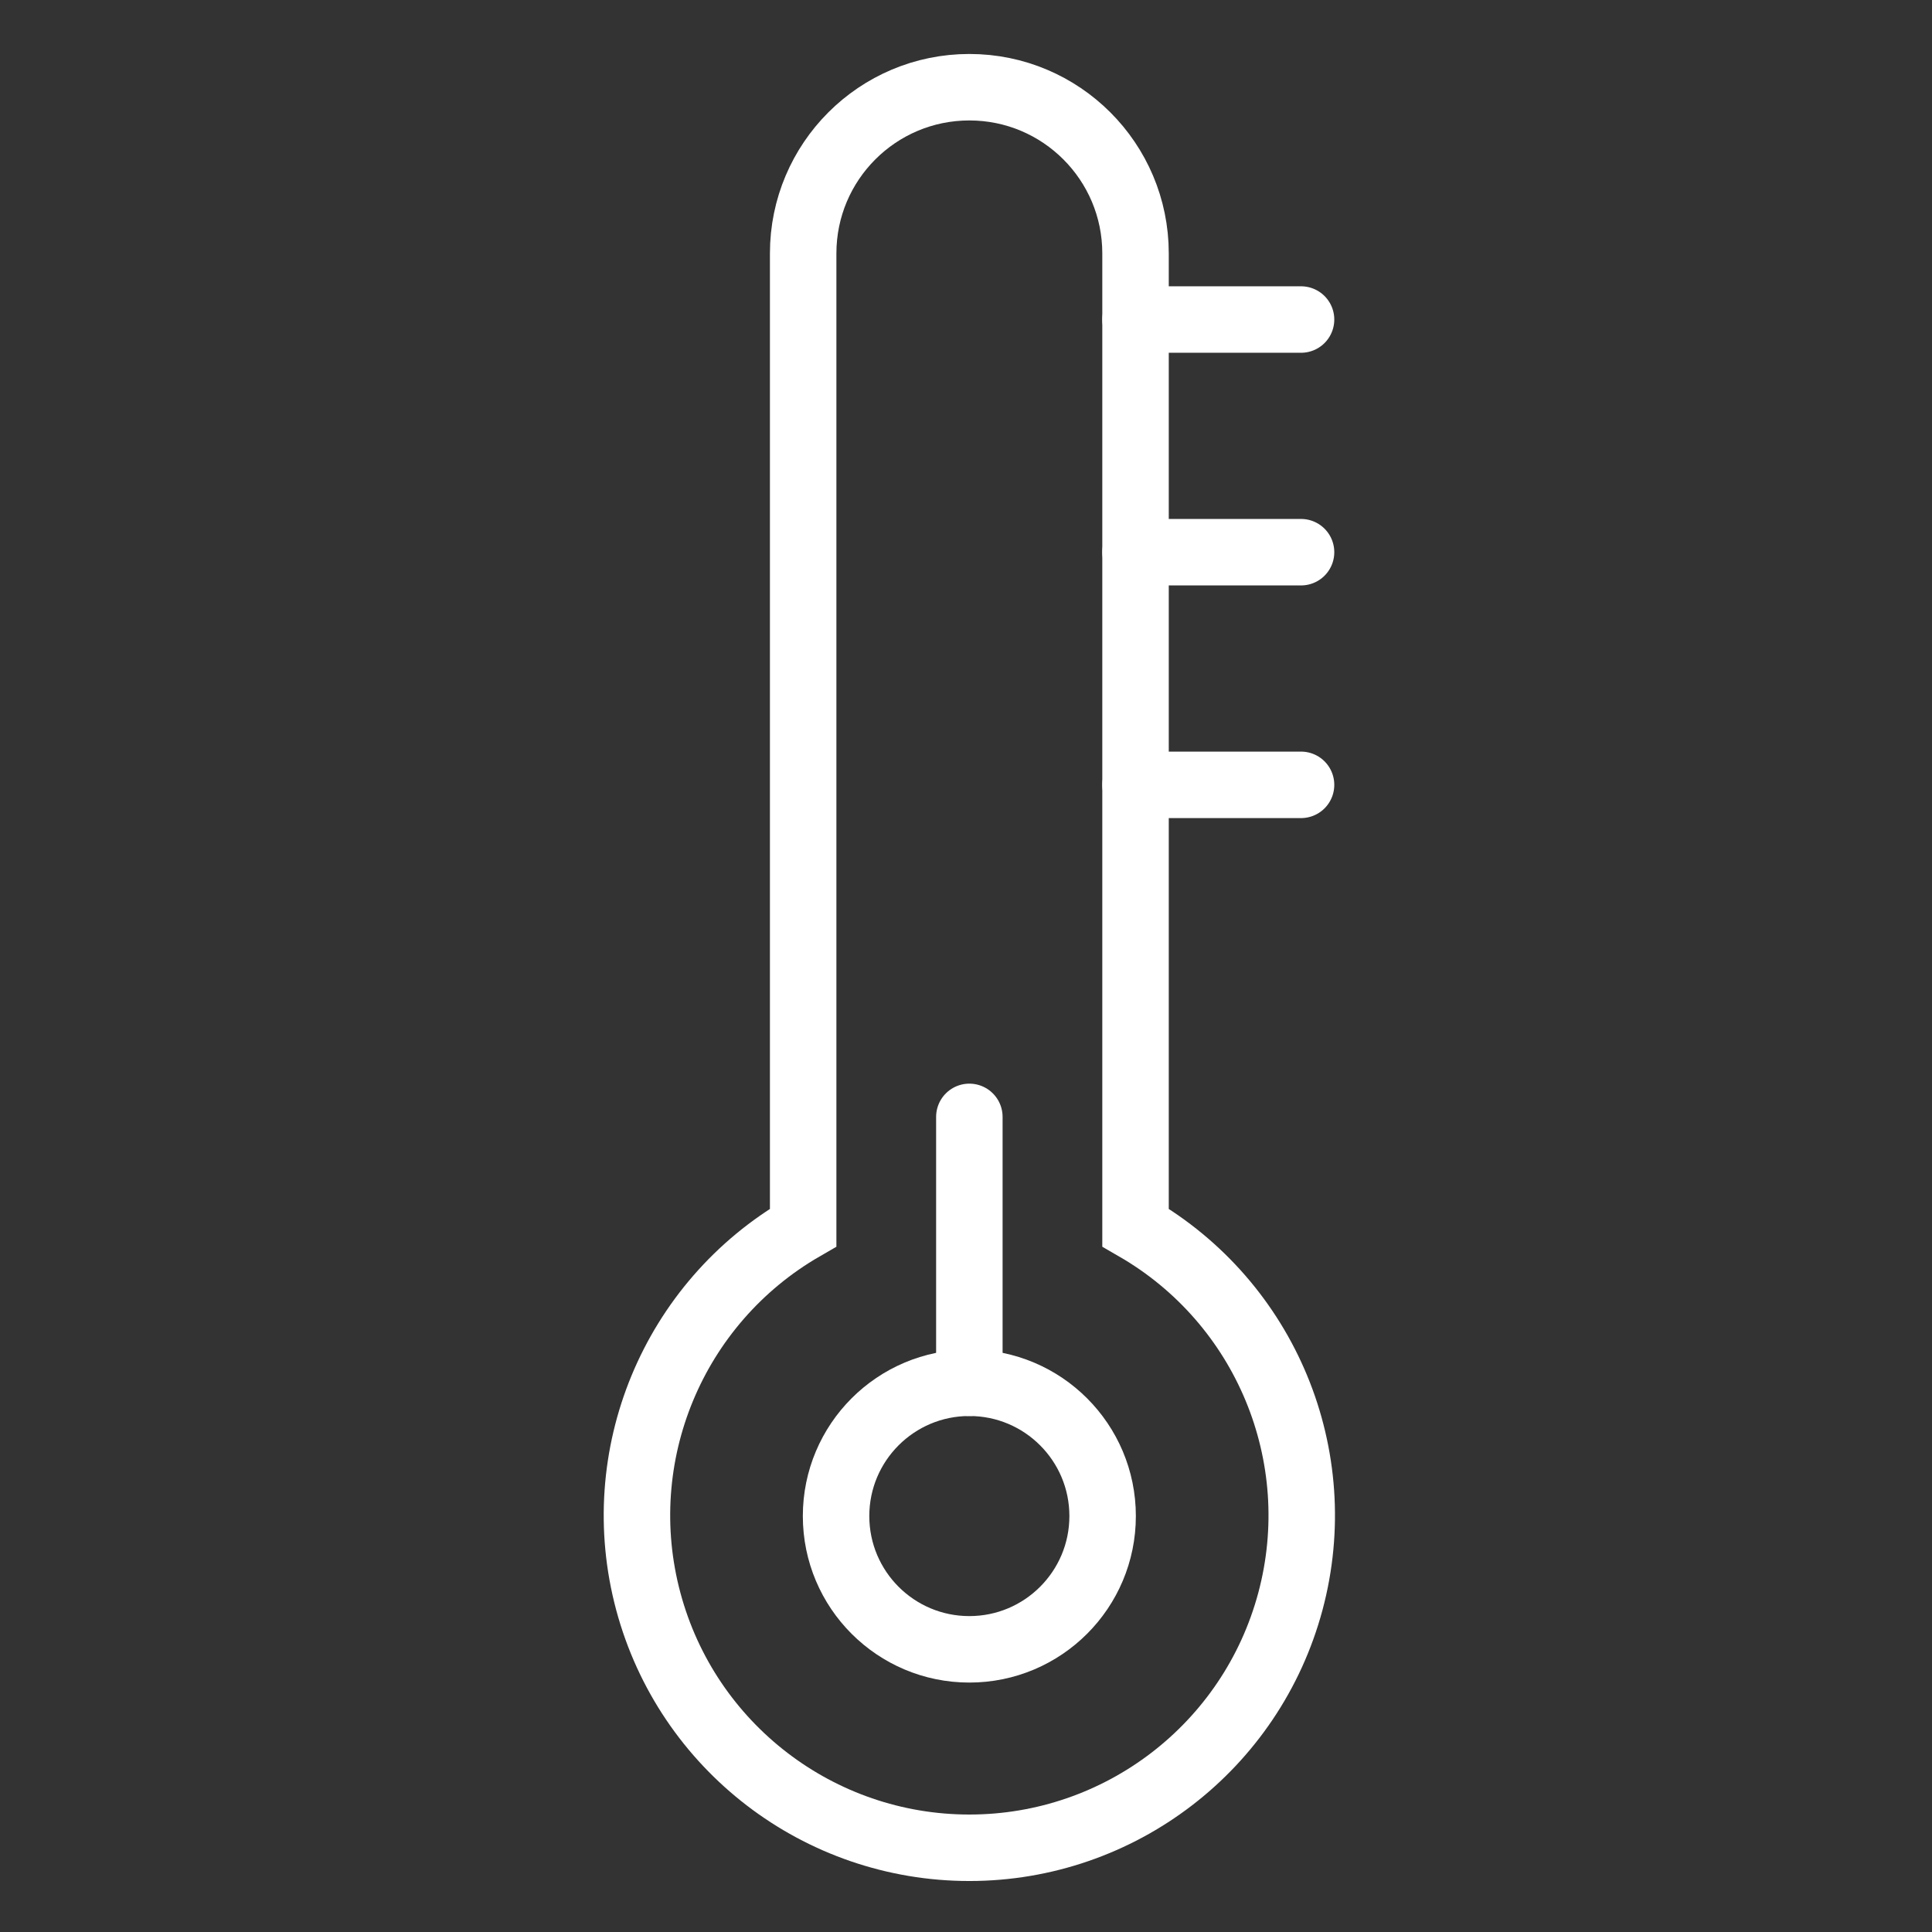 <svg width="288" height="288" viewBox="0 0 288 288" fill="none" xmlns="http://www.w3.org/2000/svg">
<rect x="0" y="0" width="288" height="288" fill="#333333" stroke="none"/>
<path d="M144.499 245.863C155.471 245.863 164.366 236.968 164.366 225.996C164.366 215.023 155.471 206.128 144.499 206.128C133.526 206.128 124.631 215.023 124.631 225.996C124.631 236.968 133.526 245.863 144.499 245.863Z" stroke="white" stroke-width="9.909"/>
<path fill-rule="evenodd" clip-rule="evenodd" d="M169.272 182.99V37.773C169.272 24.091 158.181 13 144.499 13C130.818 13 119.726 24.091 119.726 37.773V182.99C100.306 194.203 90.838 217.061 96.642 238.721C102.446 260.382 122.075 275.444 144.499 275.444C166.924 275.444 186.552 260.382 192.356 238.721C198.16 217.061 188.692 194.203 169.272 182.99Z" stroke="white" stroke-width="9.909"/>
<path d="M193.945 47.632H169.271" stroke="white" stroke-width="9.909" stroke-linecap="round"/>
<path d="M193.945 82.314H169.271" stroke="white" stroke-width="9.909" stroke-linecap="round"/>
<path d="M193.945 116.996H169.271" stroke="white" stroke-width="9.909" stroke-linecap="round"/>
<path d="M144.5 206.129V166.492" stroke="white" stroke-width="9.909" stroke-linecap="round"/>
</svg>
